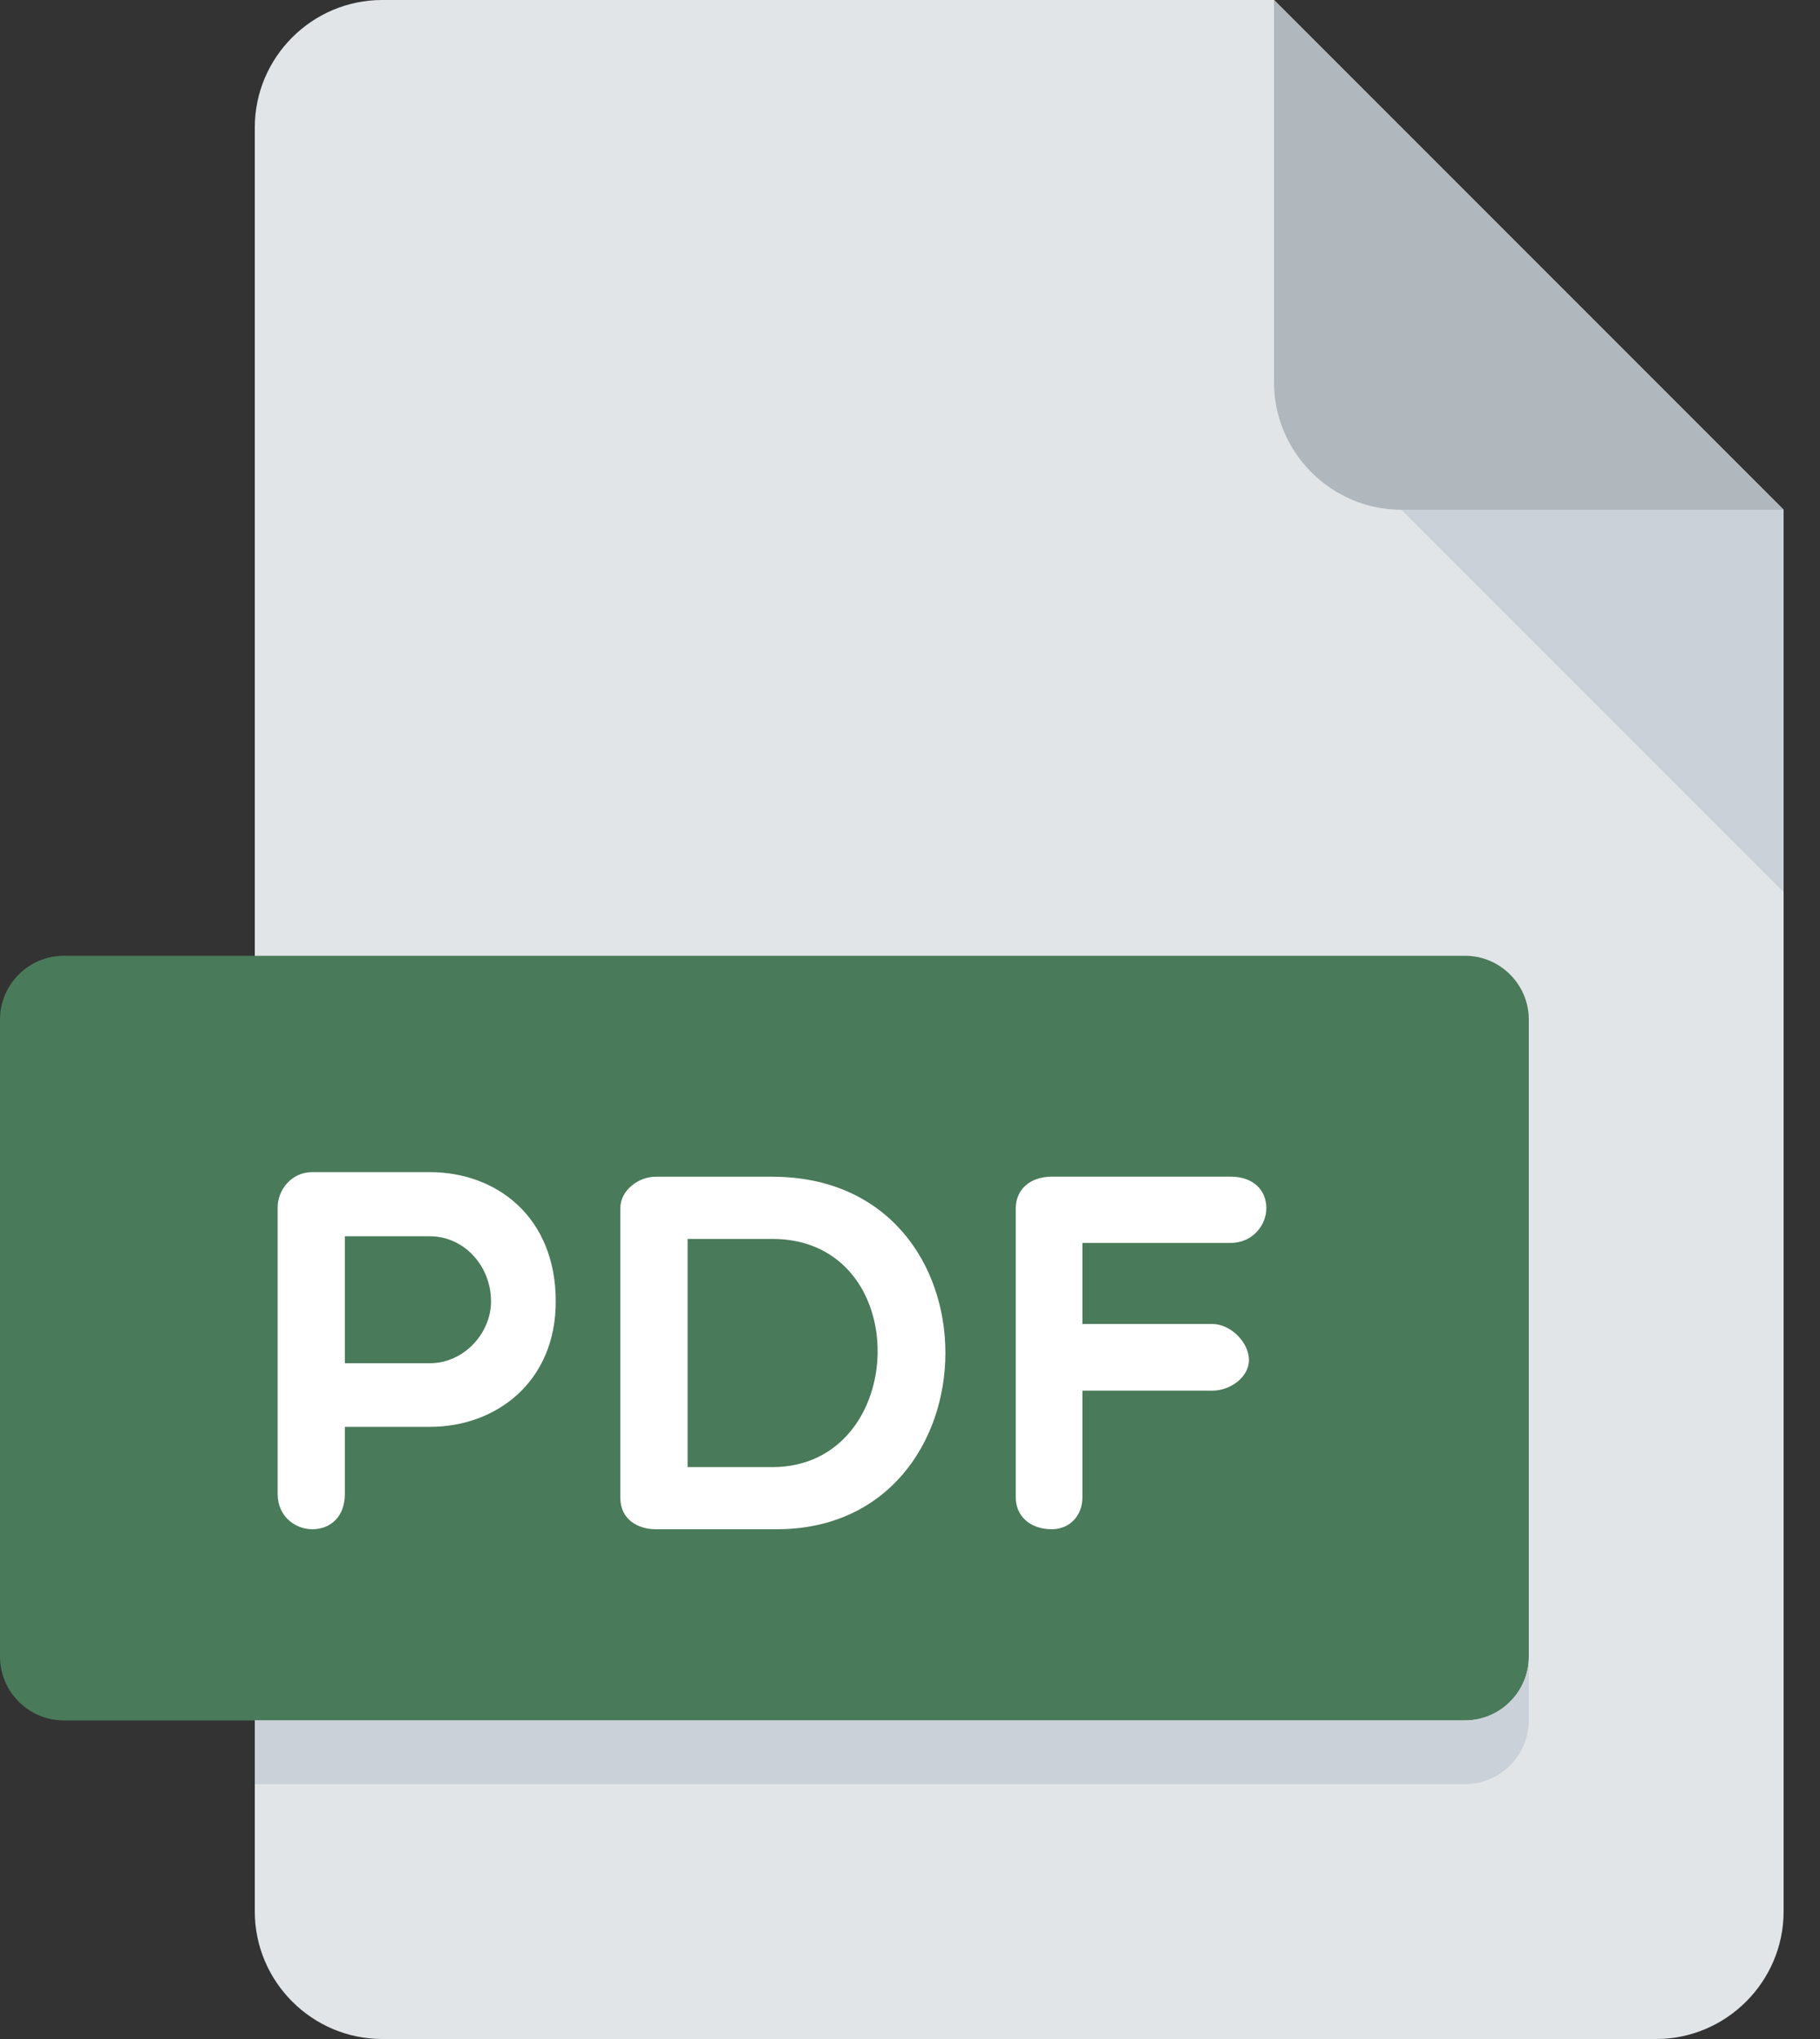 <?xml version="1.0" encoding="UTF-8"?>
<svg width="25px" height="28px" viewBox="0 0 25 28" version="1.1" xmlns="http://www.w3.org/2000/svg" xmlns:xlink="http://www.w3.org/1999/xlink">
    <rect x="0" y="0" width="25" height="28" fill="#333333" stroke="none"/>
    <title>E1DB0434-E472-40F9-82E3-C614A8B42989</title>
    <g id="Product-category-&amp;-Details-&amp;-Cart" stroke="none" stroke-width="1" fill="none" fill-rule="evenodd">
        <g id="Detalji-proizvoda" transform="translate(-615, -3871)" fill-rule="nonzero">
            <g id="Group-15" transform="translate(0, 879)">
                <g id="OPIS-PROIZVODA" transform="translate(255, 170)">
                    <g id="dokumenti" transform="translate(325, 2743)">
                        <g id="Group-16" transform="translate(0, 63)">
                            <g id="pdf" transform="translate(35, 16)">
                                <path d="M5.25,0 C4.287,0 3.5,0.787 3.5,1.75 L3.5,26.25 C3.5,27.212 4.287,28 5.25,28 L22.75,28 C23.712,28 24.5,27.212 24.5,26.25 L24.5,7 L17.5,0 L5.25,0 Z" id="Path" fill="#E2E5E7"></path>
                                <path d="M19.25,7 L24.5,7 L17.5,0 L17.5,5.25 C17.5,6.213 18.288,7 19.25,7 Z" id="Path" fill="#B0B7BD"></path>
                                <polygon id="Path" fill="#CAD1D8" points="24.5 12.25 19.25 7 24.5 7"></polygon>
                                <path d="M21,22.75 C21,23.231 20.606,23.625 20.125,23.625 L0.875,23.625 C0.394,23.625 0,23.231 0,22.75 L0,14 C0,13.519 0.394,13.125 0.875,13.125 L20.125,13.125 C20.606,13.125 21,13.519 21,14 L21,22.75 Z" id="Path" fill="#497A59"></path>
                                <g id="Group" transform="translate(3.814, 16.096)" fill="#FFFFFF">
                                    <path d="M0,0.483 C0,0.252 0.182,3.10862447e-15 0.475,3.10862447e-15 L2.091,3.10862447e-15 C3.001,3.10862447e-15 3.82,0.609 3.82,1.776 C3.82,2.882 3.001,3.498 2.091,3.498 L0.923,3.498 L0.923,4.422 C0.923,4.73 0.727,4.904 0.475,4.904 C0.244,4.904 0,4.73 0,4.422 L0,0.483 L0,0.483 Z M0.923,0.881 L0.923,2.624 L2.091,2.624 C2.56,2.624 2.931,2.21 2.931,1.776 C2.931,1.287 2.56,0.881 2.091,0.881 L0.923,0.881 Z" id="Shape"></path>
                                    <path d="M5.191,4.904 C4.96,4.904 4.707,4.778 4.707,4.471 L4.707,0.497 C4.707,0.246 4.96,0.063 5.191,0.063 L6.793,0.063 C9.99,0.063 9.92,4.904 6.856,4.904 L5.191,4.904 L5.191,4.904 Z M5.631,0.917 L5.631,4.051 L6.793,4.051 C8.682,4.051 8.766,0.917 6.793,0.917 L5.631,0.917 L5.631,0.917 Z" id="Shape"></path>
                                    <path d="M11.054,0.973 L11.054,2.085 L12.838,2.085 C13.09,2.085 13.342,2.337 13.342,2.581 C13.342,2.812 13.09,3.001 12.838,3.001 L11.054,3.001 L11.054,4.47 C11.054,4.715 10.88,4.904 10.635,4.904 C10.327,4.904 10.139,4.715 10.139,4.47 L10.139,0.496 C10.139,0.245 10.328,0.062 10.635,0.062 L13.091,0.062 C13.399,0.062 13.581,0.245 13.581,0.496 C13.581,0.72 13.399,0.972 13.091,0.972 L11.054,0.972 L11.054,0.973 Z" id="Path"></path>
                                </g>
                                <path d="M20.125,23.625 L3.5,23.625 L3.5,24.5 L20.125,24.5 C20.606,24.5 21,24.106 21,23.625 L21,22.75 C21,23.231 20.606,23.625 20.125,23.625 Z" id="Path" fill="#CAD1D8"></path>
                            </g>
                        </g>
                    </g>
                </g>
            </g>
        </g>
    </g>
</svg>